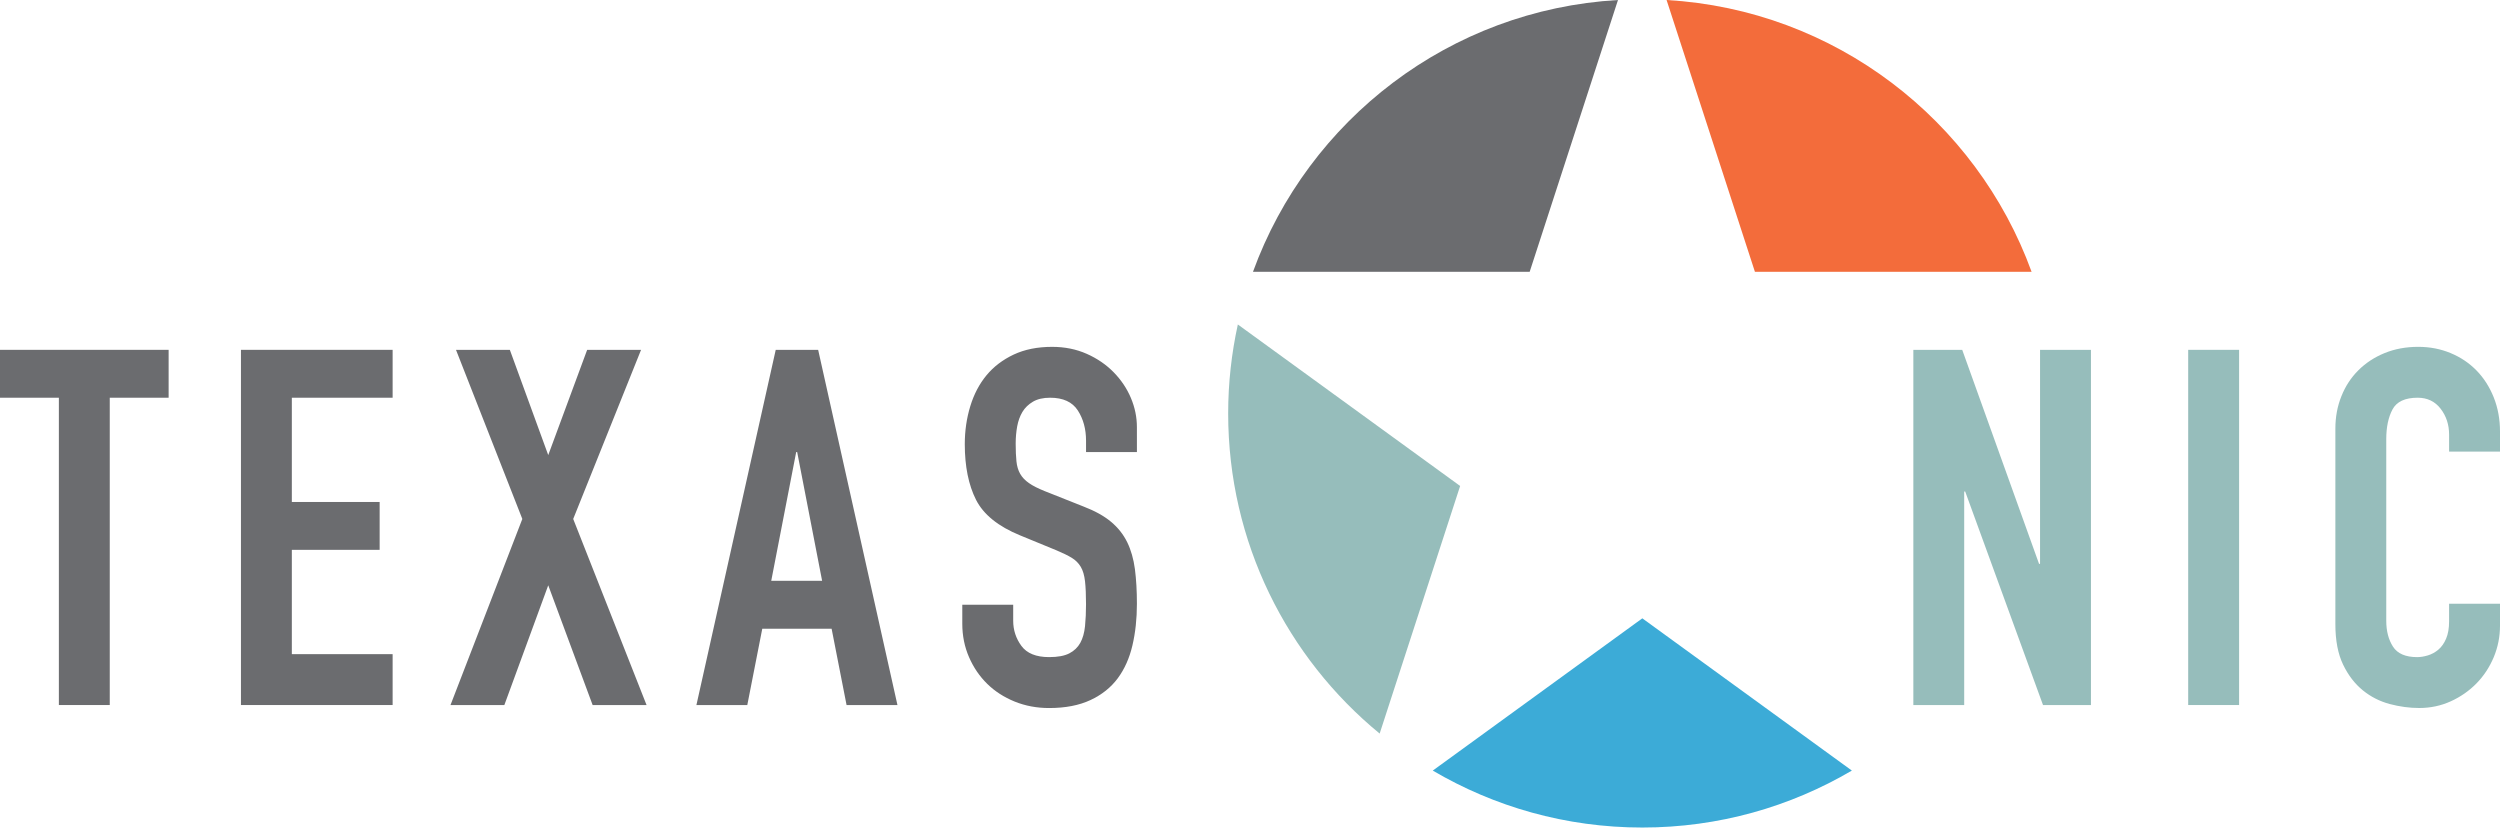 <?xml version="1.0" encoding="utf-8"?>
<!-- Generator: Adobe Illustrator 15.1.0, SVG Export Plug-In . SVG Version: 6.00 Build 0)  -->
<!DOCTYPE svg PUBLIC "-//W3C//DTD SVG 1.1//EN" "http://www.w3.org/Graphics/SVG/1.1/DTD/svg11.dtd">
<svg version="1.1" id="Layer_1" xmlns="http://www.w3.org/2000/svg" xmlns:xlink="http://www.w3.org/1999/xlink" x="0px" y="0px"
	 width="95.123px" height="31.487px" viewBox="0 0 95.123 31.487" enable-background="new 0 0 95.123 31.487" xml:space="preserve">
<g>
	<defs>
		<rect id="SVGID_1_" width="95.123" height="31.487"/>
	</defs>
	<clipPath id="SVGID_2_">
		<use xlink:href="#SVGID_1_"  overflow="visible"/>
	</clipPath>
	<path clip-path="url(#SVGID_2_)" fill="#F36C3B" d="M77.3,10.341C75.199,4.568,69.819,0.371,63.412,0l3.361,10.341H77.3z"/>
	<path clip-path="url(#SVGID_2_)" fill="#3CABD7" d="M54.516,29.32c2.339,1.375,5.062,2.167,7.973,2.167s5.633-0.792,7.973-2.167
		l-7.973-5.793L54.516,29.32z"/>
	<path clip-path="url(#SVGID_2_)" fill="#6B6C6F" d="M61.563,0c-6.406,0.371-11.787,4.567-13.888,10.341h10.528L61.563,0z"/>
	<path clip-path="url(#SVGID_2_)" fill="#96BDBB" d="M47.099,12.346c-0.239,1.09-0.368,2.221-0.368,3.383
		c0,4.91,2.245,9.293,5.764,12.183l3.062-9.421L47.099,12.346z"/>
</g>
<polygon fill="#96BDBB" points="72.801,13.311 74.661,13.311 77.584,21.454 77.622,21.454 77.622,13.311 79.559,13.311 
	79.559,26.826 77.735,26.826 74.774,18.702 74.736,18.702 74.736,26.826 72.801,26.826 "/>
<rect x="83.259" y="13.311" fill="#96BDBB" width="1.937" height="13.515"/>
<g>
	<defs>
		<rect id="SVGID_3_" width="95.123" height="31.487"/>
	</defs>
	<clipPath id="SVGID_4_">
		<use xlink:href="#SVGID_3_"  overflow="visible"/>
	</clipPath>
	<path clip-path="url(#SVGID_4_)" fill="#96BDBB" d="M95.123,23.807c0,0.417-0.079,0.816-0.237,1.196
		c-0.159,0.379-0.377,0.712-0.655,0.997c-0.278,0.284-0.604,0.512-0.978,0.683c-0.373,0.17-0.775,0.256-1.205,0.256
		c-0.367,0-0.74-0.051-1.12-0.151c-0.38-0.102-0.721-0.275-1.025-0.522c-0.303-0.247-0.554-0.571-0.75-0.978
		c-0.195-0.404-0.294-0.917-0.294-1.537V16.31c0-0.442,0.076-0.854,0.229-1.233c0.151-0.38,0.366-0.709,0.645-0.987
		c0.279-0.279,0.611-0.497,0.997-0.655c0.386-0.158,0.813-0.238,1.281-0.238c0.442,0,0.854,0.08,1.233,0.238
		c0.381,0.158,0.709,0.379,0.987,0.664c0.278,0.285,0.496,0.627,0.655,1.025c0.158,0.399,0.237,0.832,0.237,1.3v0.76h-1.937v-0.646
		c0-0.379-0.108-0.708-0.323-0.987c-0.215-0.278-0.506-0.418-0.873-0.418c-0.48,0-0.8,0.149-0.958,0.447
		c-0.158,0.297-0.237,0.673-0.237,1.129v6.909c0,0.393,0.086,0.722,0.256,0.986c0.171,0.267,0.478,0.399,0.921,0.399
		c0.126,0,0.262-0.022,0.408-0.066c0.145-0.045,0.277-0.116,0.398-0.219c0.12-0.101,0.219-0.24,0.294-0.417
		c0.076-0.178,0.114-0.398,0.114-0.665v-0.664h1.937V23.807z"/>
</g>
<polygon fill="#6B6C6F" points="0,13.311 0,15.133 2.24,15.133 2.24,26.826 4.176,26.826 4.176,15.133 6.416,15.133 6.416,13.311 
	"/>
<polygon fill="#6B6C6F" points="9.168,13.311 14.939,13.311 14.939,15.133 11.104,15.133 11.104,19.1 14.445,19.1 14.445,20.921 
	11.104,20.921 11.104,24.89 14.939,24.89 14.939,26.826 9.168,26.826 "/>
<polygon fill="#6B6C6F" points="19.874,19.746 17.35,13.311 19.399,13.311 20.86,17.316 22.341,13.311 24.392,13.311 21.81,19.746 
	24.601,26.826 22.549,26.826 20.86,22.27 19.19,26.826 17.141,26.826 "/>
<path fill="#6B6C6F" d="M30.332,17.202h-0.038L29.345,22.1h1.936L30.332,17.202z M29.516,13.311h1.614l3.017,13.515h-1.936
	l-0.569-2.904h-2.638l-0.57,2.904h-1.936L29.516,13.311z"/>
<g>
	<defs>
		<rect id="SVGID_5_" width="95.123" height="31.487"/>
	</defs>
	<clipPath id="SVGID_6_">
		<use xlink:href="#SVGID_5_"  overflow="visible"/>
	</clipPath>
	<path clip-path="url(#SVGID_6_)" fill="#6B6C6F" d="M43.259,17.202h-1.936v-0.436c0-0.443-0.105-0.826-0.313-1.149
		c-0.209-0.323-0.561-0.484-1.054-0.484c-0.266,0-0.484,0.051-0.655,0.152c-0.171,0.102-0.304,0.231-0.399,0.389
		c-0.094,0.159-0.161,0.342-0.199,0.55c-0.038,0.209-0.057,0.428-0.057,0.655c0,0.267,0.01,0.491,0.029,0.674
		c0.019,0.185,0.066,0.343,0.142,0.476c0.076,0.133,0.187,0.25,0.333,0.351c0.145,0.103,0.344,0.203,0.597,0.305l1.481,0.588
		c0.43,0.165,0.778,0.357,1.044,0.579c0.266,0.222,0.471,0.48,0.617,0.777c0.145,0.298,0.243,0.641,0.294,1.025
		c0.05,0.387,0.076,0.826,0.076,1.32c0,0.568-0.057,1.098-0.171,1.585c-0.114,0.486-0.301,0.903-0.56,1.252
		c-0.259,0.348-0.604,0.624-1.035,0.825c-0.43,0.202-0.955,0.304-1.575,0.304c-0.468,0-0.905-0.082-1.31-0.246
		c-0.405-0.165-0.753-0.389-1.044-0.674s-0.522-0.623-0.693-1.017c-0.17-0.391-0.256-0.815-0.256-1.271v-0.723h1.937v0.608
		c0,0.355,0.104,0.674,0.312,0.958c0.209,0.285,0.561,0.427,1.054,0.427c0.329,0,0.585-0.047,0.769-0.142
		c0.183-0.095,0.323-0.228,0.417-0.398c0.095-0.171,0.155-0.383,0.181-0.636c0.025-0.253,0.038-0.532,0.038-0.835
		c0-0.355-0.013-0.646-0.038-0.874c-0.026-0.227-0.079-0.411-0.162-0.55c-0.082-0.139-0.196-0.253-0.341-0.342
		c-0.146-0.088-0.339-0.184-0.579-0.284l-1.386-0.57c-0.835-0.341-1.395-0.794-1.68-1.356c-0.284-0.563-0.427-1.27-0.427-2.116
		c0-0.506,0.07-0.987,0.209-1.443c0.139-0.456,0.345-0.848,0.617-1.177s0.617-0.591,1.034-0.788
		c0.418-0.196,0.905-0.294,1.462-0.294c0.481,0,0.921,0.089,1.319,0.266c0.399,0.177,0.74,0.411,1.025,0.702
		c0.285,0.292,0.503,0.617,0.655,0.978c0.152,0.36,0.228,0.731,0.228,1.11V17.202z"/>
</g>
</svg>

